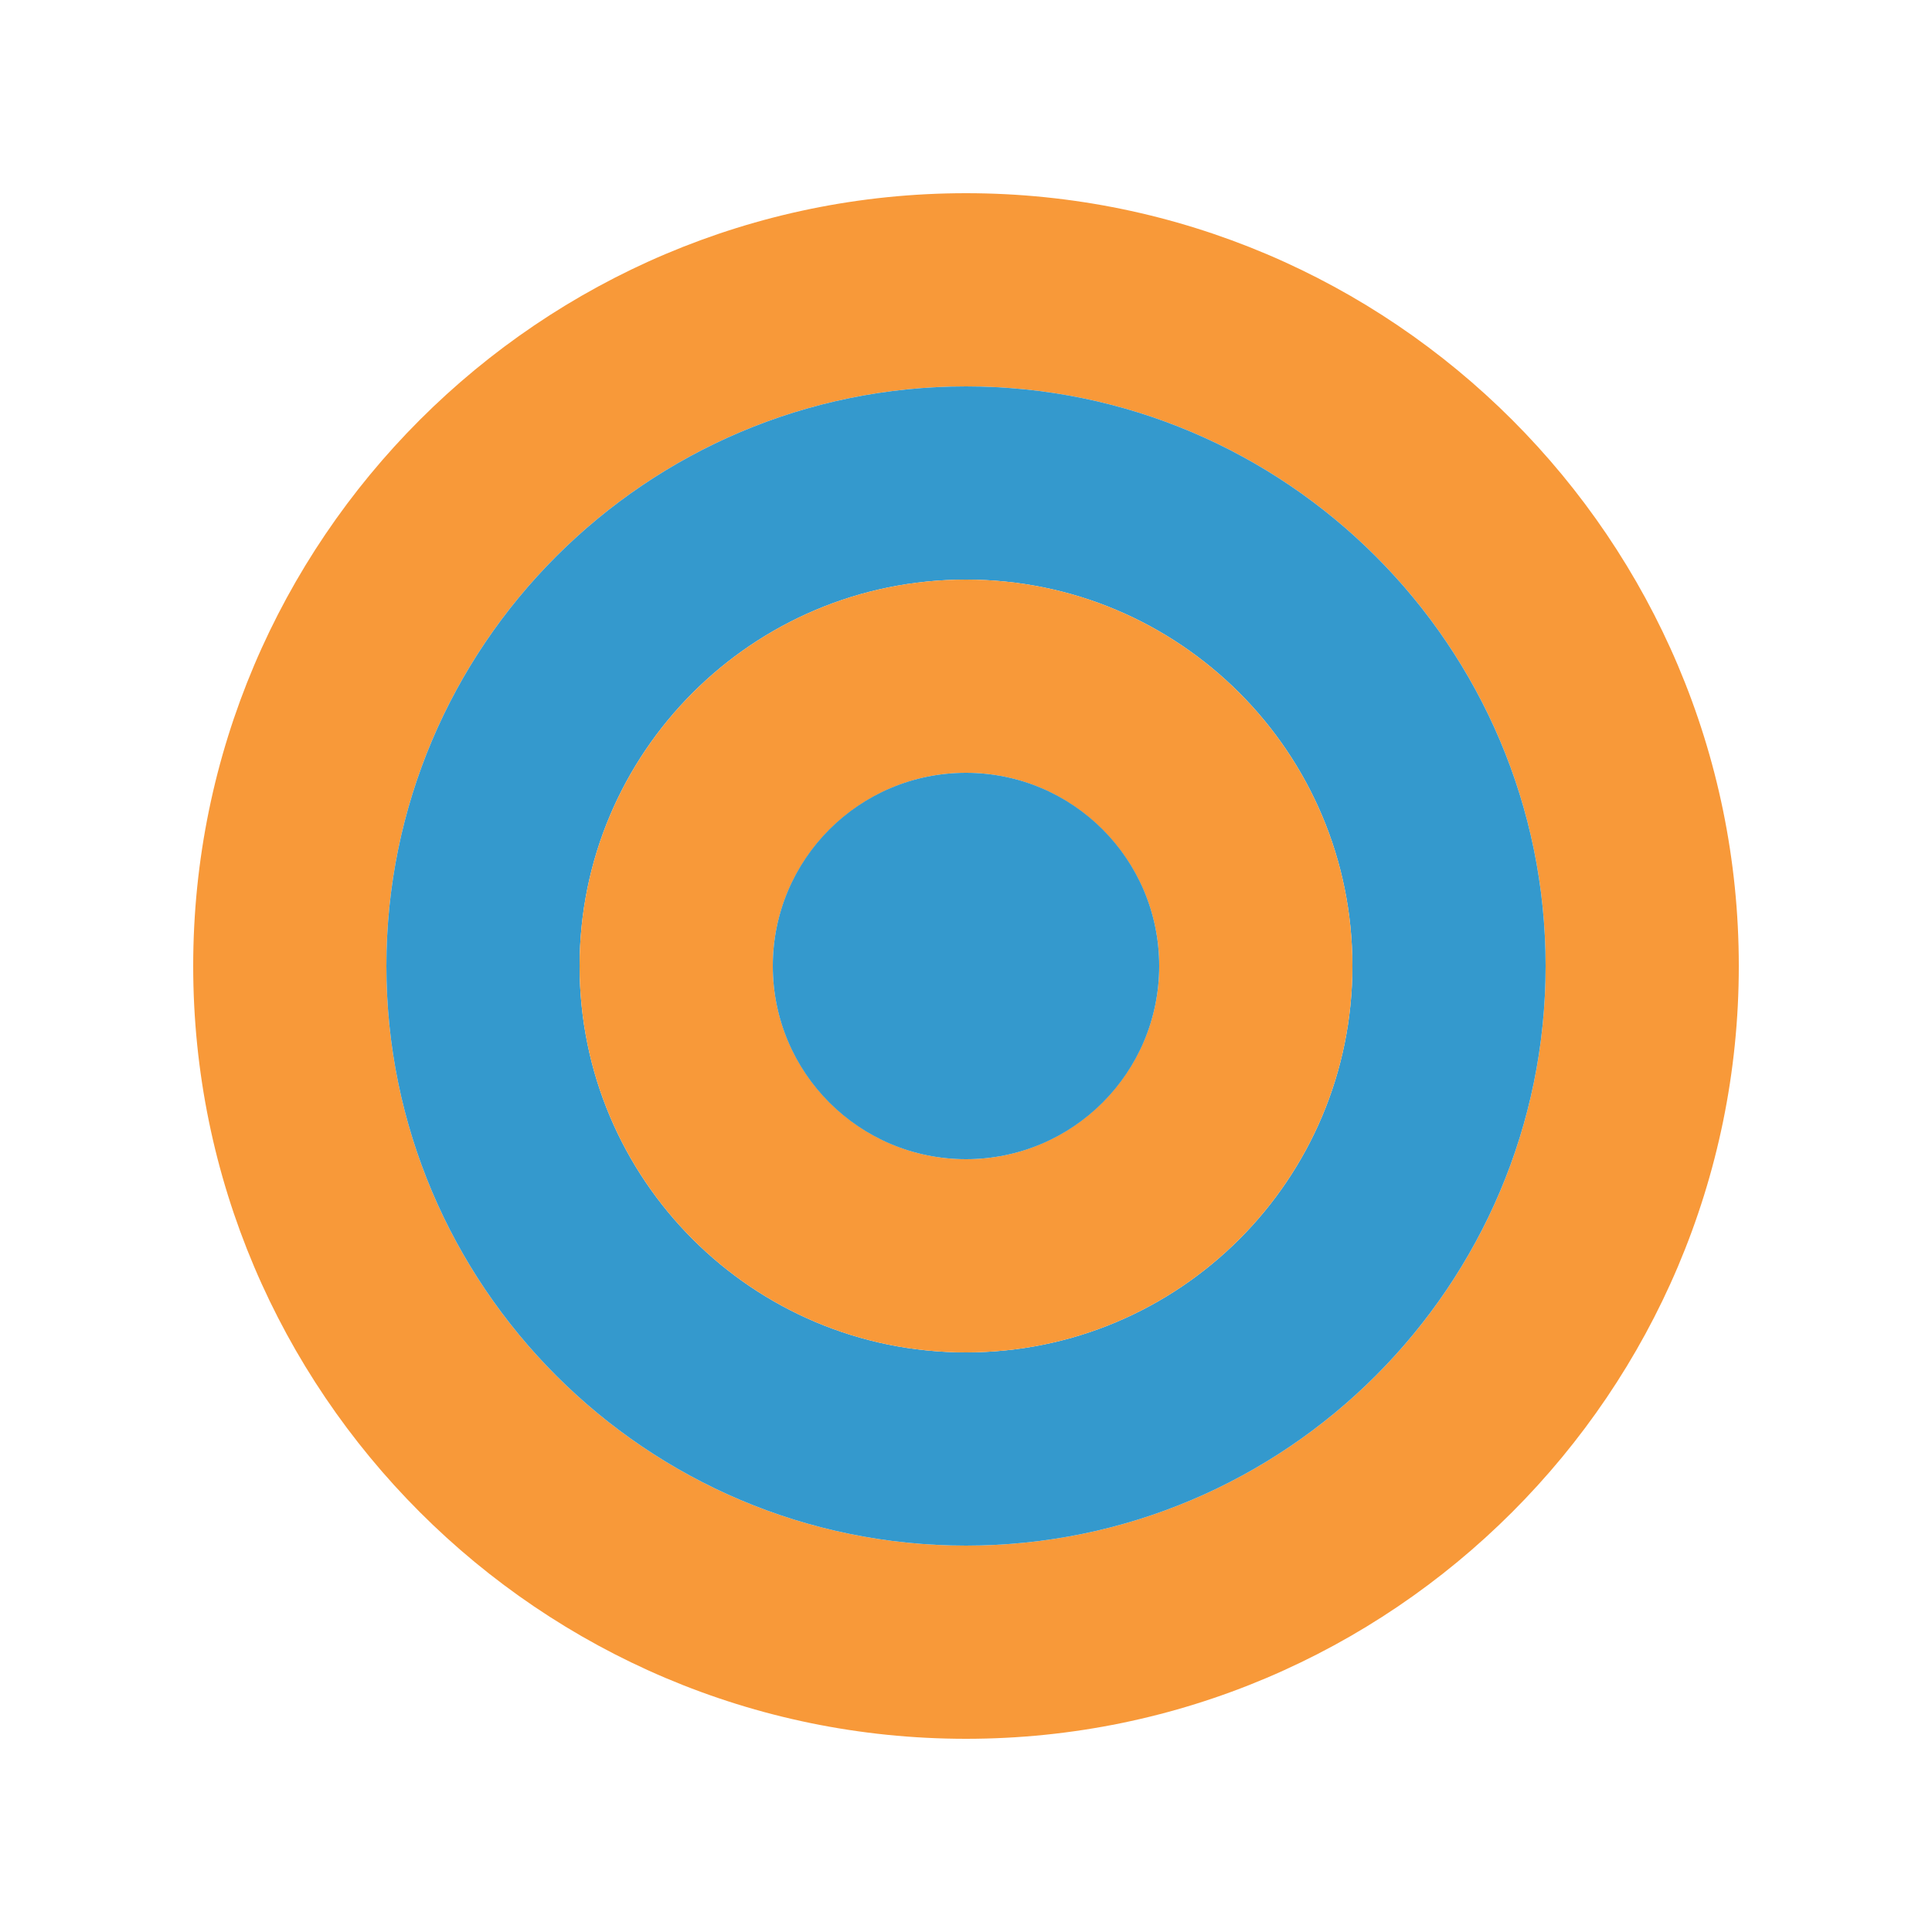 <svg xmlns="http://www.w3.org/2000/svg" viewBox="0 0 200 200">
      <style>
        .st0{fill:#F89939;}
        .st1{fill:#3499CD;}
      </style>
      <path class="st0" d="M100,20c-44.1,0-80,35.9-80,80s35.9,80,80,80s80-35.9,80-80S144.1,20,100,20z M100,160
        c-33.1,0-60-26.9-60-60s26.9-60,60-60s60,26.9,60,60S133.1,160,100,160z"/>
      <path class="st1" d="M100,40c-33.1,0-60,26.9-60,60s26.9,60,60,60s60-26.9,60-60S133.1,40,100,40z M100,140
        c-22.1,0-40-17.9-40-40s17.9-40,40-40s40,17.9,40,40S122.1,140,100,140z"/>
      <path class="st0" d="M100,60c-22.1,0-40,17.9-40,40s17.9,40,40,40s40-17.9,40-40S122.1,60,100,60z M100,120
        c-11,0-20-9-20-20s9-20,20-20s20,9,20,20S111,120,100,120z"/>
      <circle class="st1" cx="100" cy="100" r="20"/>
    </svg>